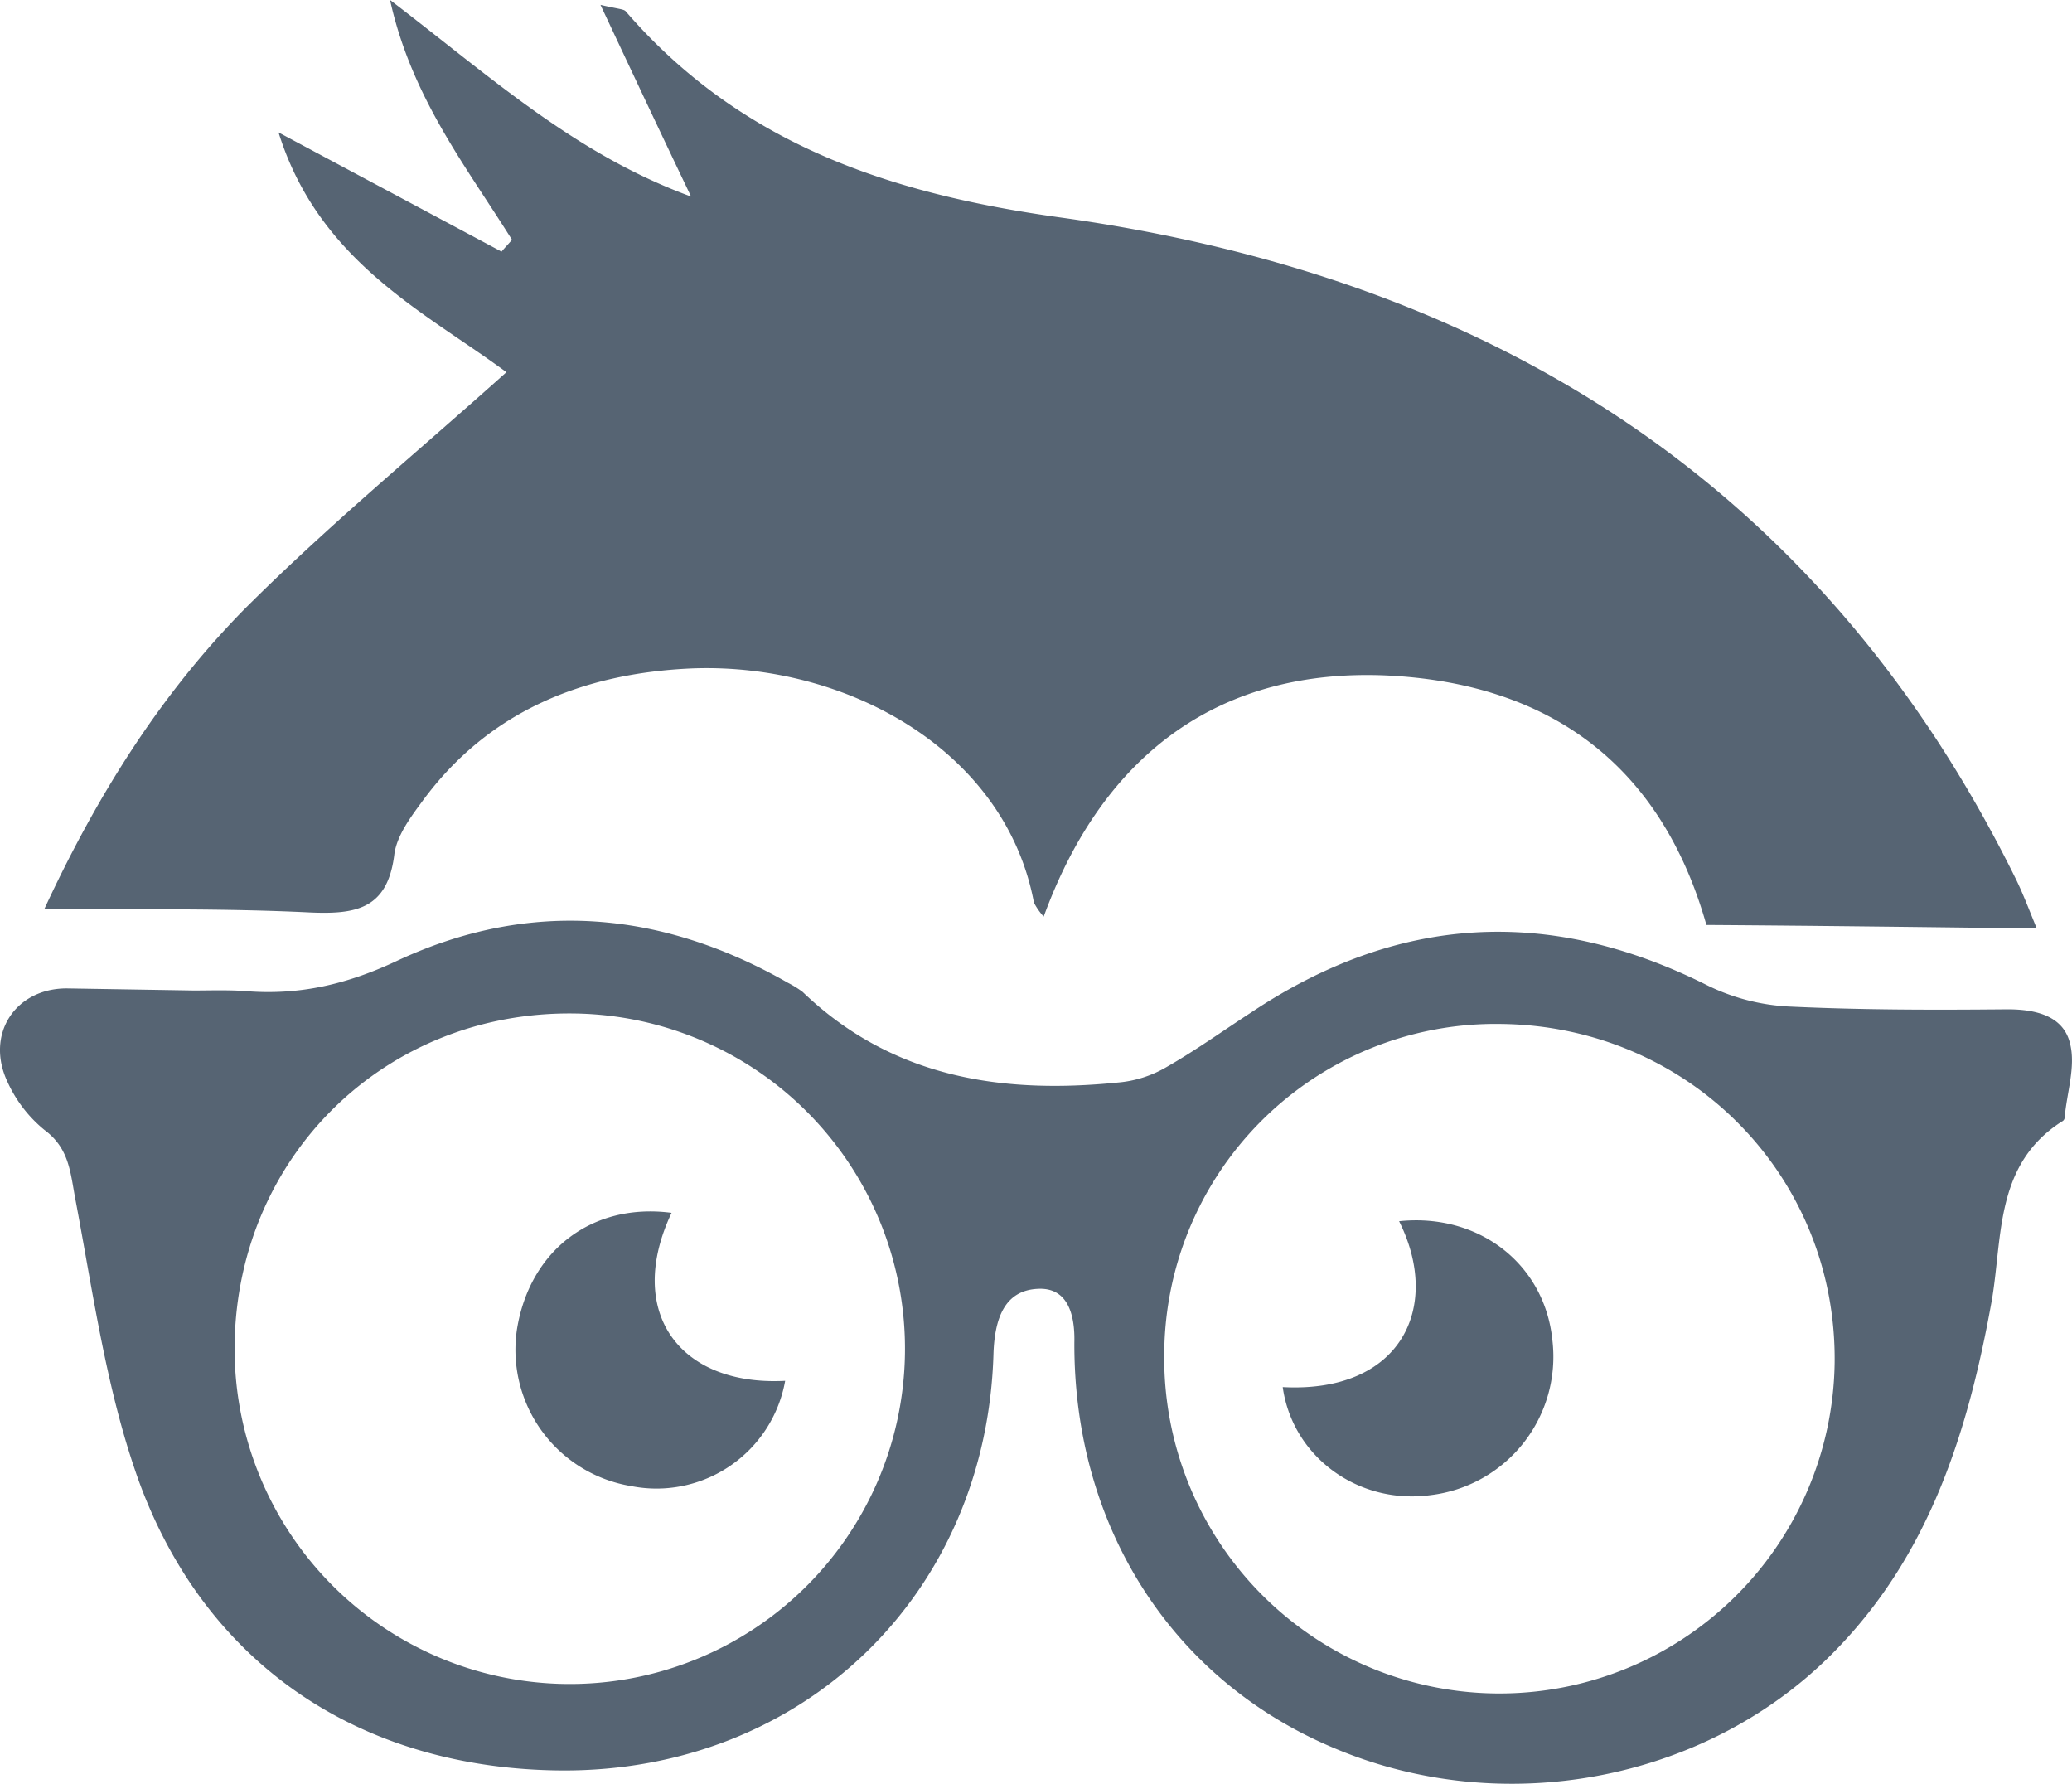 <svg xmlns="http://www.w3.org/2000/svg" id="Layer_1" data-name="Layer 1" viewBox="0 0 297.33 255.91"><g id="Layer_1-2" data-name="Layer 1"><g id="EjBSXR.tif"><path d="M298.36,139.9c-16.7-.2-32.1-.4-47.4-.5-6.4-22.6-22.1-34.7-46-35.8-23.4-1-40.4,10.8-49.1,34.6a9.23,9.23,0,0,1-1.4-2c-4.1-21.9-27-34.5-49.2-33.6-15.5.7-29.1,6.1-38.6,19.1-1.7,2.3-3.7,5-4,7.7-1,7.8-5.6,8.5-12.2,8.2-12.3-.6-24.6-.4-38-.5,7.7-16.6,16.8-30.9,28.7-43,11.9-11.9,25-22.7,37.6-34-11.6-8.6-26.9-15.8-32.7-34.4l32,17.1c.5-.6,1-1.1,1.5-1.7C73,30.6,65.16,20.7,62.06,6.7c14.3,10.9,26.5,22.1,43.2,28.2-4.5-9.4-8.4-17.7-13-27.5,2.6.6,3.3.6,3.6.9,16.5,19.1,37.9,26.2,62.4,29.6,61.2,8.5,108.9,37.8,137,94.7C296.26,134.6,297.06,136.7,298.36,139.9Z" transform="translate(-6.09 -6.7)" style="fill:#566473"/><path d="M33.86,148.8c2.5,0,5.1-.1,7.6.1,7.7.6,14.5-1,21.7-4.4,18.9-8.8,37.8-7.2,56,3.2a14.79,14.79,0,0,1,2.1,1.3c12.8,12.3,28.5,14.7,45.3,13a16.48,16.48,0,0,0,6.9-2.2c4.2-2.4,8.1-5.2,12.1-7.8,21.1-14.1,42.8-15.3,65.4-4a29.94,29.94,0,0,0,11.8,3.1c10.5.5,21,.5,31.4.4,4.2,0,8.1,1,9,5,.8,3.3-.5,7-.8,10.6a.66.66,0,0,1-.4.5c-9.5,6.1-8.5,16.2-10,25.4-3.4,19-9,37.1-23.2,51.2-18.2,18.1-47.1,23.5-71.2,13.3-23.2-9.7-37.4-31.7-37.3-58.2.1-4.1-1-7.9-5.2-7.7-4.9.2-6.2,4.4-6.4,9.1-.9,34.7-27.3,60.2-62,60-28.3-.2-50.8-14.7-60.6-41.4-4.7-13-6.6-27.1-9.2-40.8-.7-3.8-.9-7.1-4.4-9.7a19.06,19.06,0,0,1-5.3-6.9c-3.2-6.8,1.1-13.4,8.5-13.4Zm5.9,50.7a48.1,48.1,0,1,0,48.8-47.4C61.46,151.7,40.16,172.5,39.76,199.5Zm133.4,1.4a48.1,48.1,0,0,0,96.2,1.3c.3-26.8-20.9-48.3-47.9-48.6A47.55,47.55,0,0,0,173.16,200.9Z" transform="translate(-6.09 -6.7)" style="fill:#566473"/><path d="M102.46,180.7c-6.7,14.2,1.1,24.9,16.3,24.1a18.75,18.75,0,0,1-22.1,15.1,19.82,19.82,0,0,1-16.4-22.4C82.06,186.1,91.06,179.2,102.46,180.7Z" transform="translate(-6.09 -6.7)" style="fill:#566473"/><path d="M190.16,205.7c16.9.9,22.9-11.4,16.7-23.8,11.4-1.2,20.9,6.1,22,17.1a20,20,0,0,1-17.5,22.2C201,222.6,191.56,215.7,190.16,205.7Z" transform="translate(-6.09 -6.7)" style="fill:#566473"/></g></g></svg>